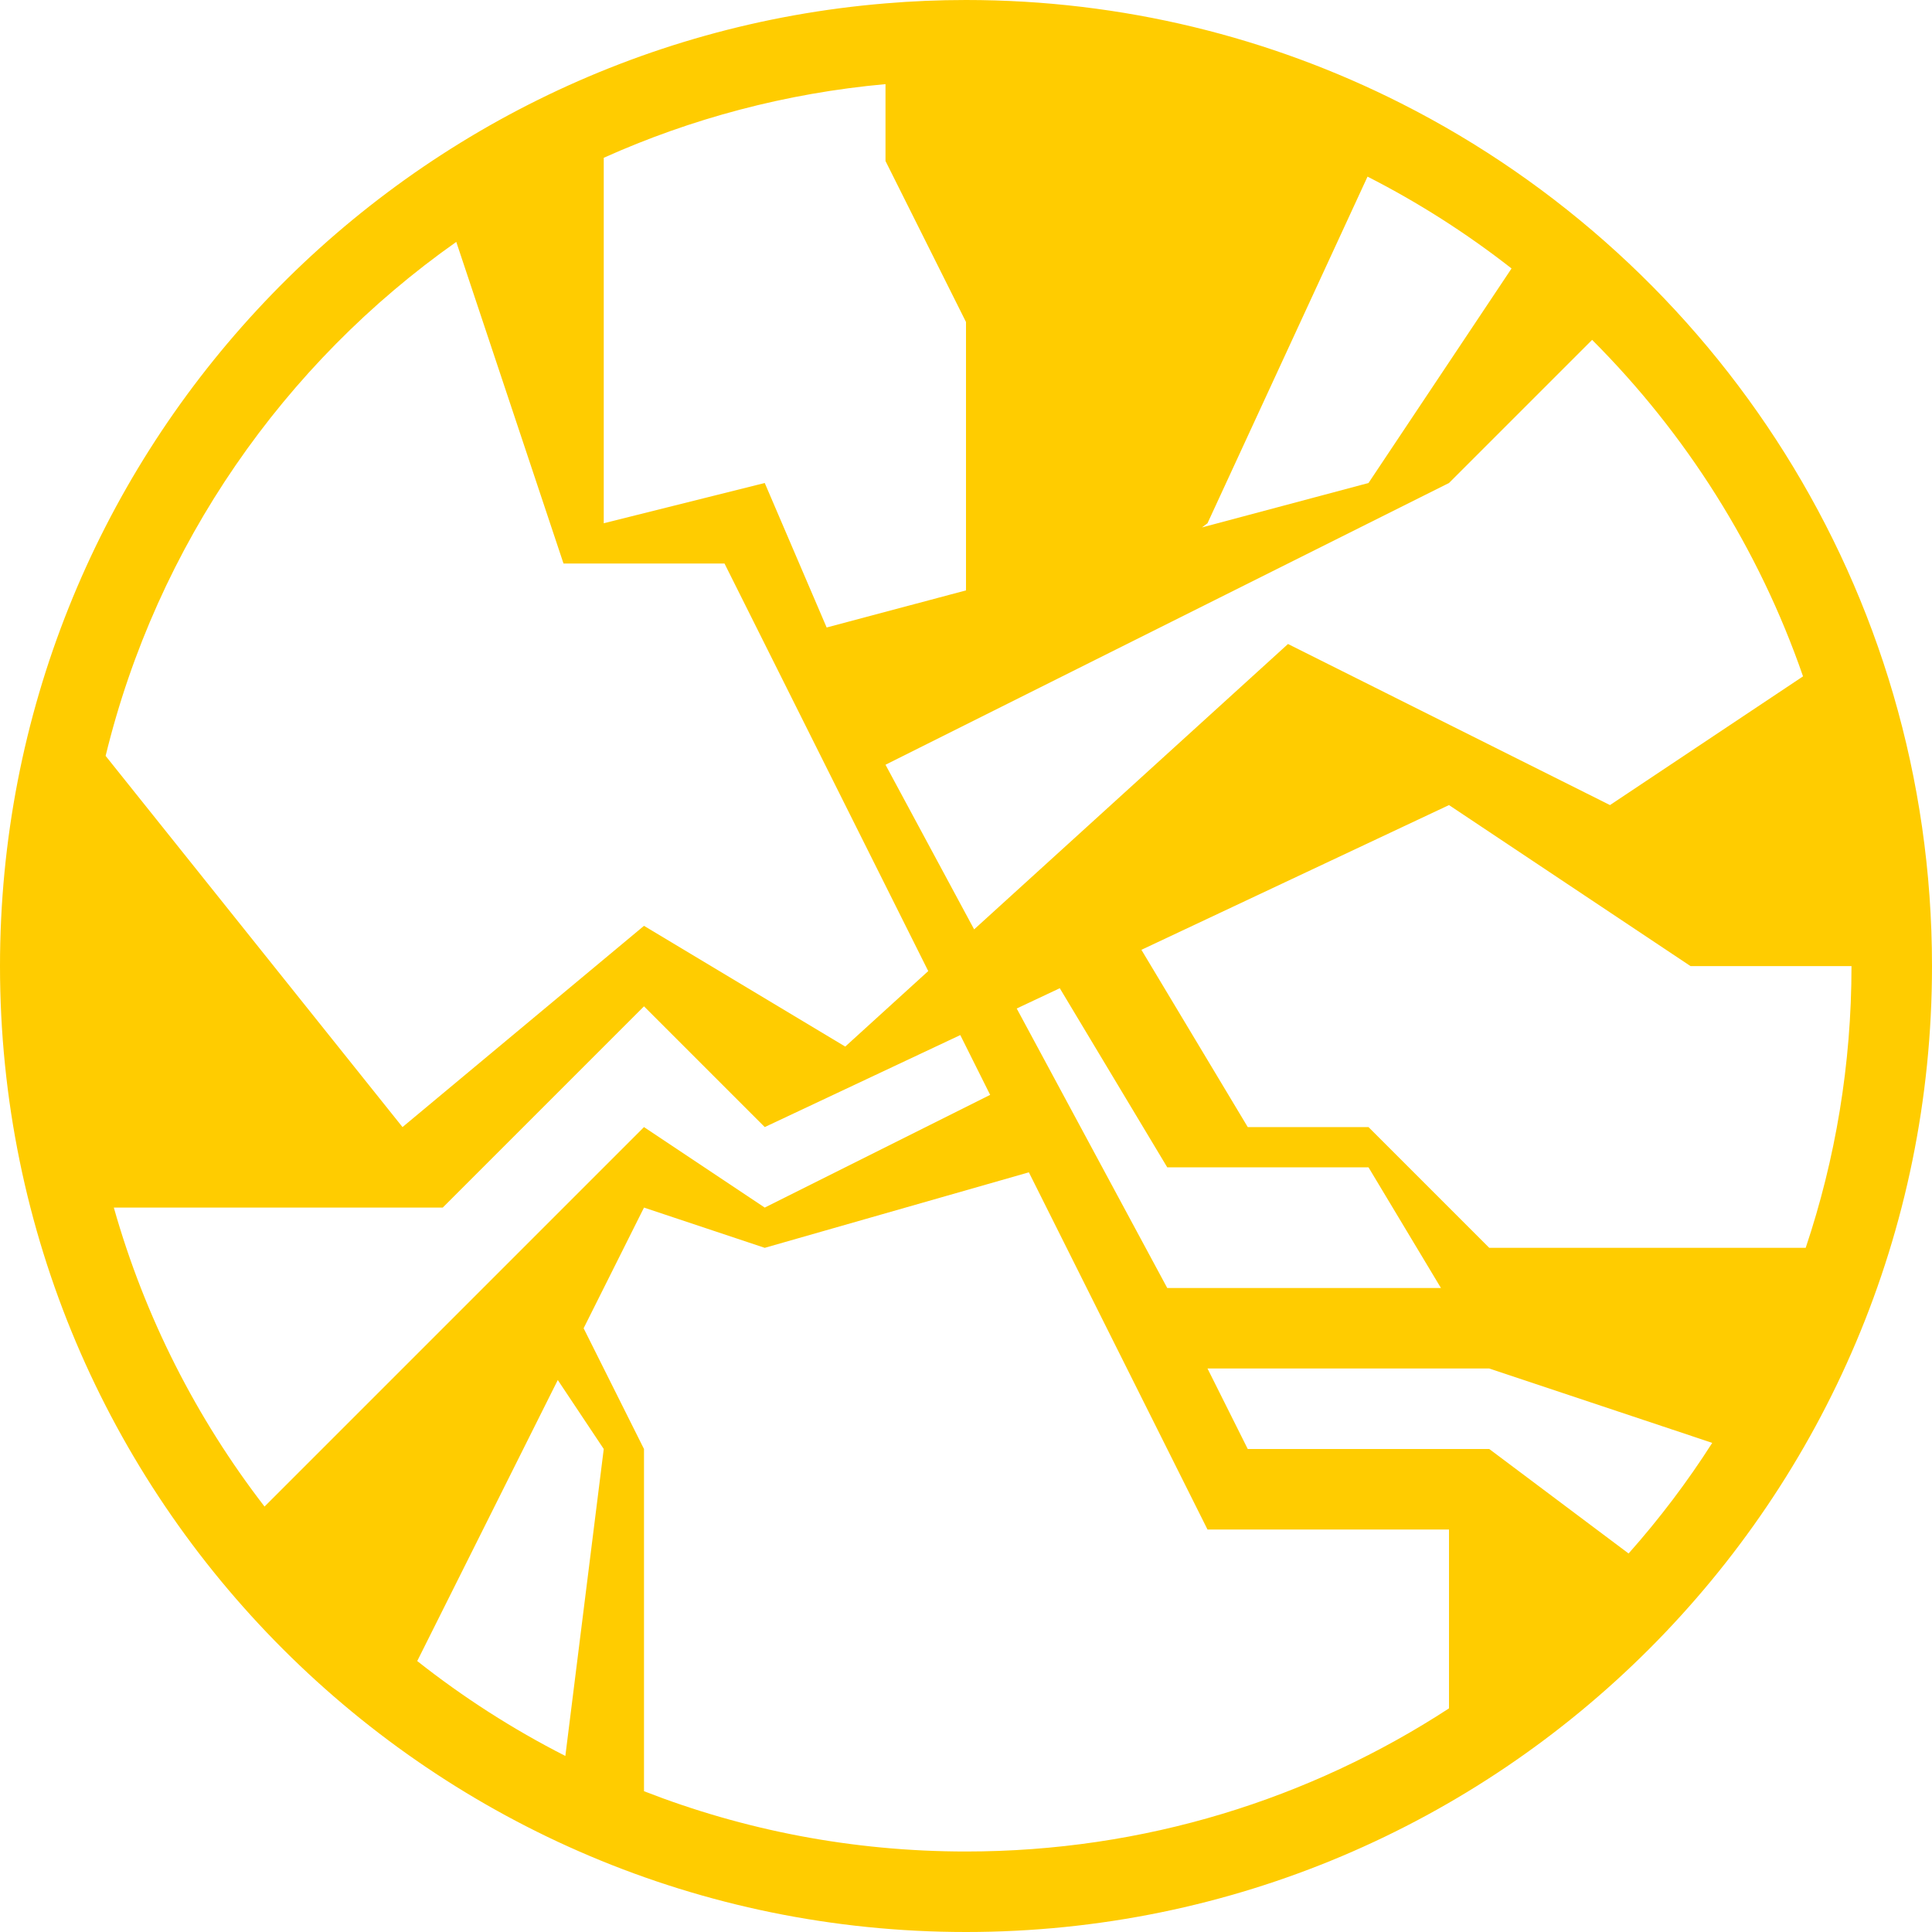 <svg width="24" height="24" viewBox="0 0 24 24" fill="none" xmlns="http://www.w3.org/2000/svg">
<path fill-rule="evenodd" clip-rule="evenodd" d="M12 24C18.627 24 24 18.628 24 12.001C24 7.318 21.318 3.262 17.407 1.285C15.782 0.463 13.945 0 12 0C11.664 0 11.33 0.014 11.001 0.042C4.841 0.55 0 5.71 0 12.001C0 18.628 5.373 24 12 24ZM22.398 8.402C21.848 6.812 20.943 5.387 19.778 4.222L18 6L11 9.5L12.101 11.545L16 8L20 10.001L22.398 8.402ZM16.988 2.194C17.622 2.517 18.221 2.9 18.777 3.335L17 6L14.931 6.552L15 6.5L16.988 2.194ZM12 4V7.334L10.269 7.795L9.5 6L7.5 6.5V1.96C8.585 1.473 9.763 1.157 11 1.045V2L12 4ZM9 7L11.531 12.063L10.5 13.001L8 11.501L5 14.001L1.312 9.39C1.95 6.768 3.528 4.514 5.668 3.005L7 7H9ZM9.5 14.001L11.929 12.858L12.3 13.601L9.5 15.001L8 14.001L3.286 18.715C2.442 17.621 1.8 16.365 1.414 15.001H5.5L8 12.501L9.5 14.001ZM8 22.251C9.24 22.735 10.589 23 12 23C14.214 23 16.274 22.347 18 21.222V19H15L12.781 14.563L9.5 15.501L8 15.001L7.25 16.5L8 18V22.251ZM7.023 21.813L7.5 18L6.929 17.143L5.183 20.634C5.754 21.085 6.37 21.481 7.023 21.813ZM21.27 17.924C20.96 18.41 20.612 18.869 20.231 19.298L18.5 18H15.5L15 17H18.5L21.27 17.924ZM17.9 16H14.5L12.63 12.528L13.165 12.276L14.5 14.501H17L17.9 16ZM22.431 15.501C22.8 14.401 23 13.224 23 12.001L21 12.001L18 10.001L14.179 11.799L15.5 14.001H17L18.5 15.501H22.431Z" fill="#FFCC00"/>
</svg>
